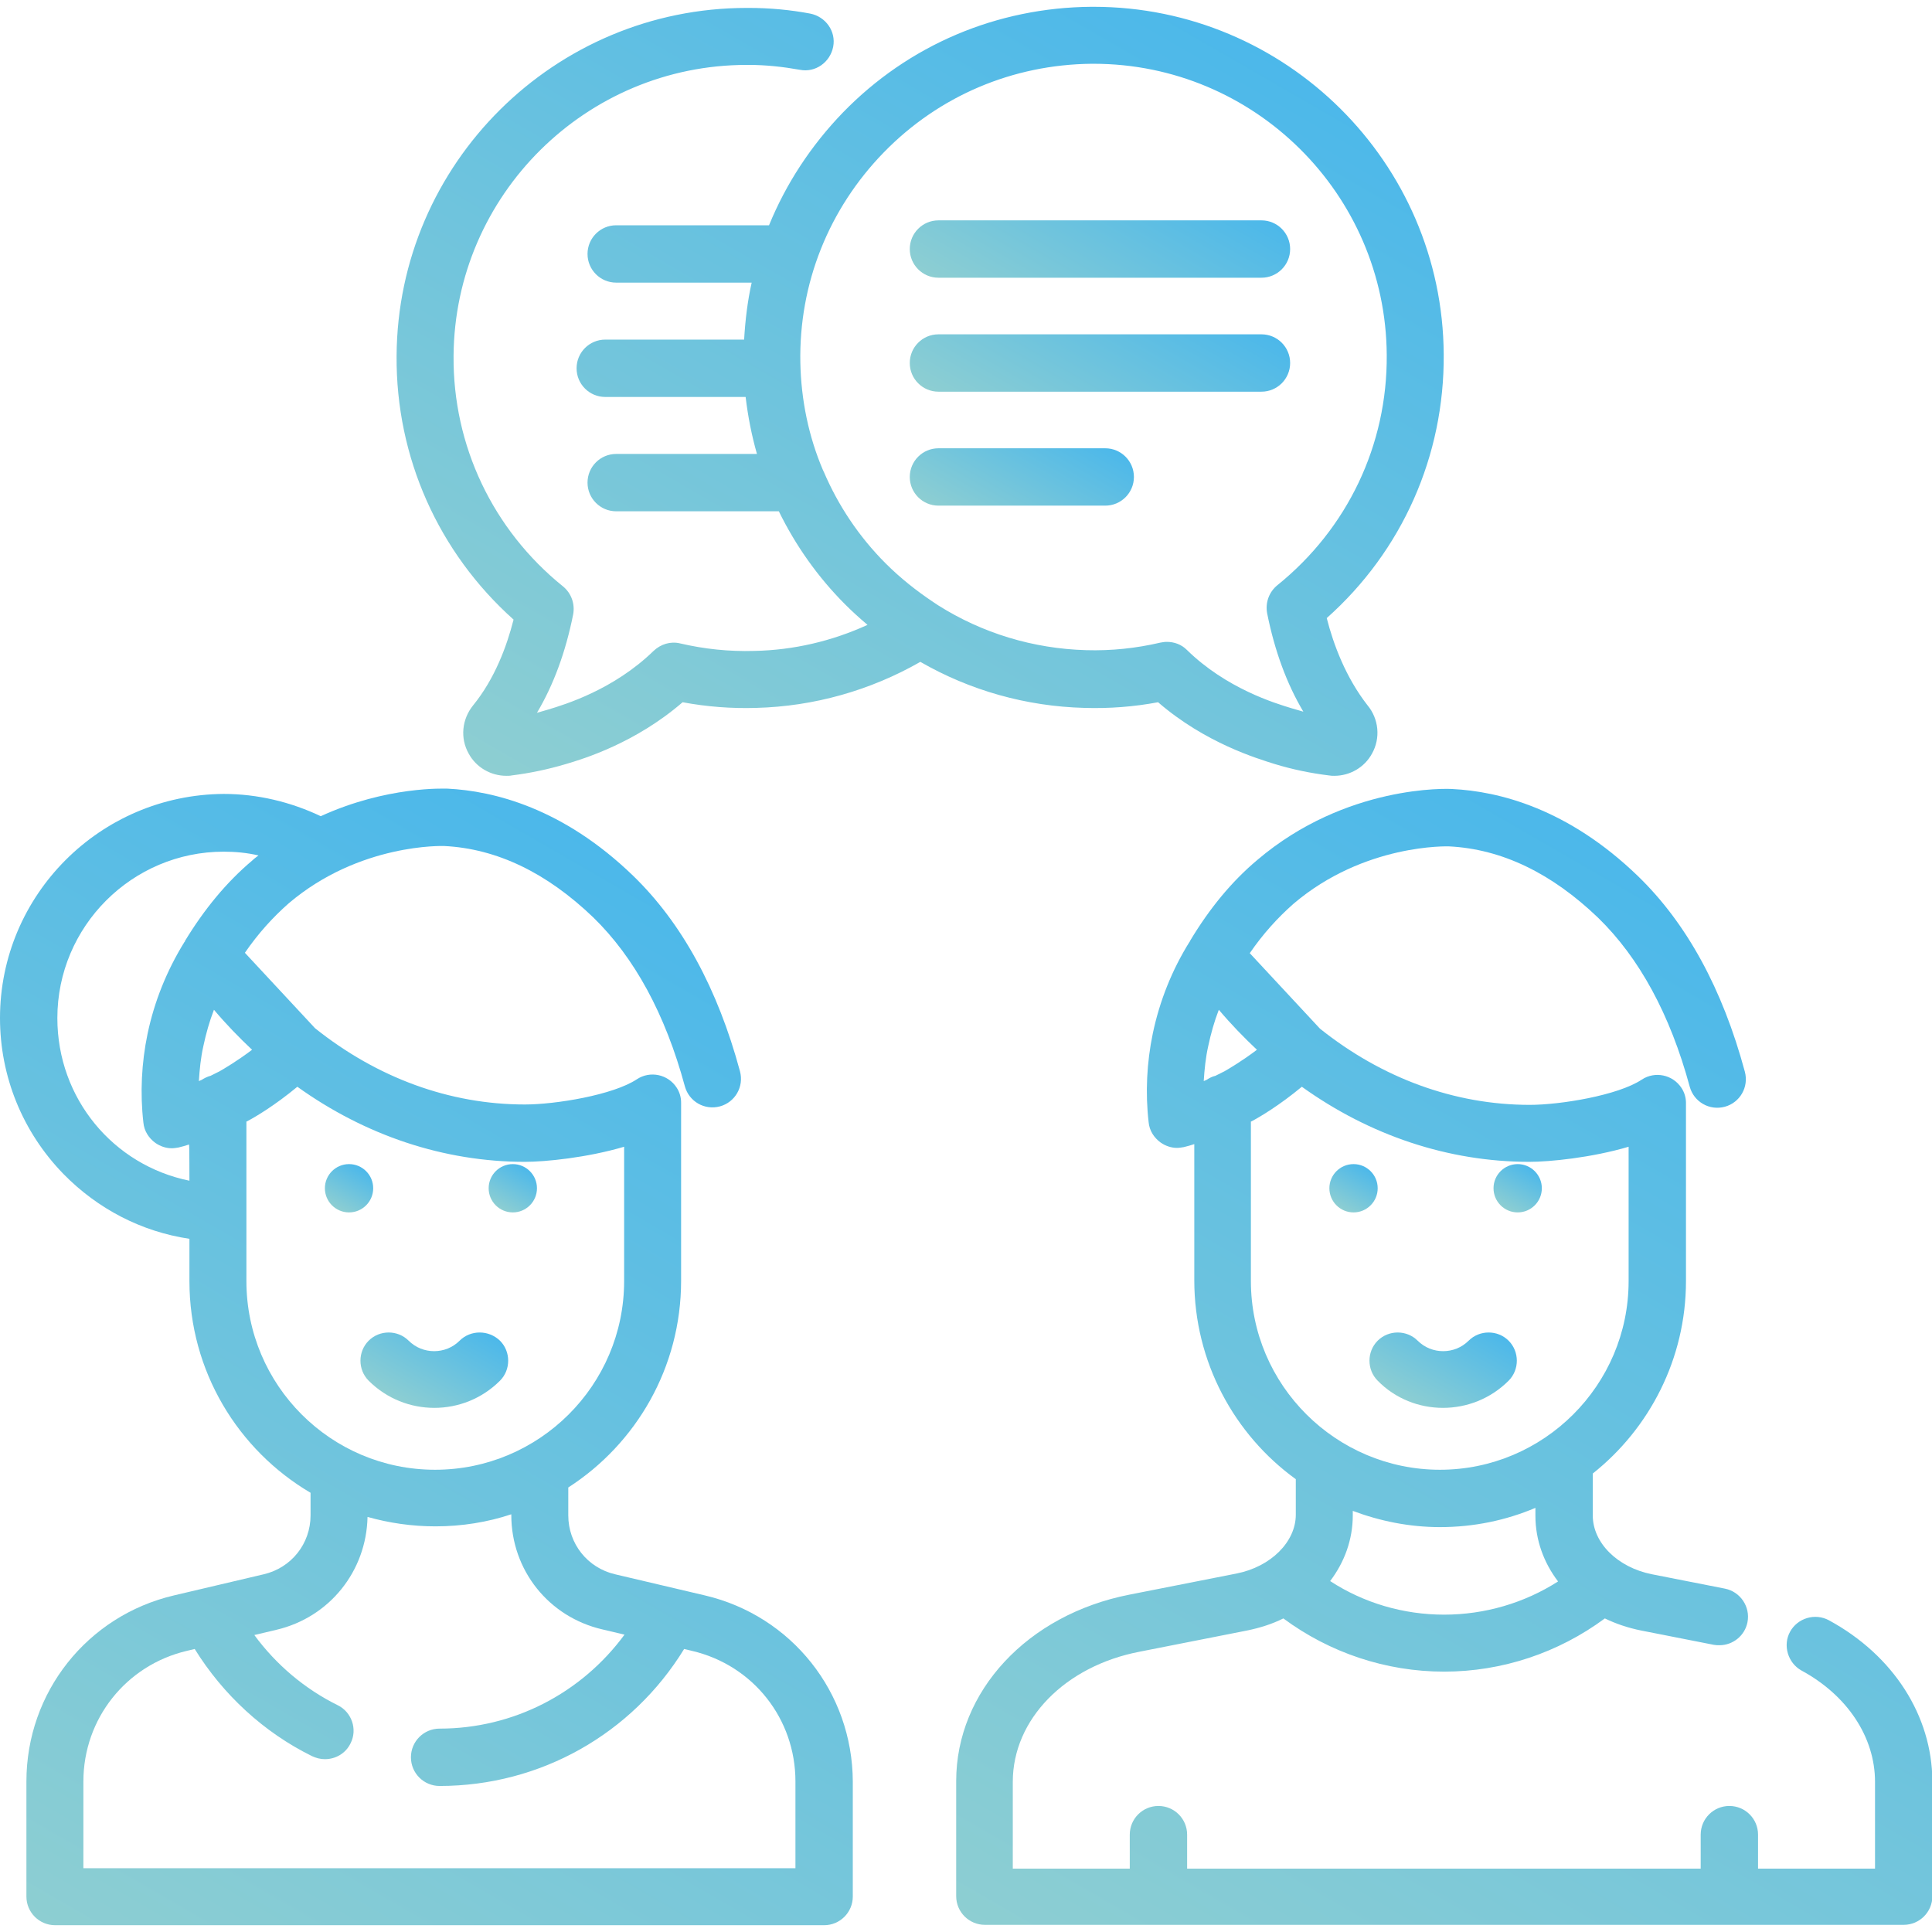 <?xml version="1.0" encoding="utf-8"?>
<!-- Generator: Adobe Illustrator 21.0.0, SVG Export Plug-In . SVG Version: 6.00 Build 0)  -->
<svg version="1.1" id="Capa_1" xmlns="http://www.w3.org/2000/svg" xmlns:xlink="http://www.w3.org/1999/xlink" x="0px" y="0px"
	 viewBox="0 0 512 512" style="enable-background:new 0 0 512 512;" xml:space="preserve">
<style type="text/css">
	.st0{fill:url(#SVGID_1_);}
	.st1{fill:url(#SVGID_2_);}
	.st2{fill:url(#SVGID_3_);}
	.st3{fill:url(#SVGID_4_);}
	.st4{fill:url(#SVGID_5_);}
	.st5{fill:url(#SVGID_6_);}
	.st6{fill:url(#SVGID_7_);}
	.st7{fill:url(#SVGID_8_);}
	.st8{fill:url(#SVGID_9_);}
	.st9{fill:url(#SVGID_10_);}
	.st10{fill:url(#SVGID_11_);}
	.st11{fill:url(#SVGID_12_);}
</style>
<g>
	<g>
		<linearGradient id="SVGID_1_" gradientUnits="userSpaceOnUse" x1="31.156" y1="520.995" x2="191.716" y2="242.897">
			<stop  offset="0" style="stop-color:#8DCED2"/>
			<stop  offset="1" style="stop-color:#4CB8EA"/>
		</linearGradient>
		<path class="st0" d="M186.8,422.8l-23.8-5.6c-7.3-1.7-12.4-8.1-12.4-15.6v-7.4c18-11.6,29.9-31.8,29.9-54.8v-47c0,0,0,0,0,0v-0.1
			c0-0.1,0-0.1,0-0.1c0-1.4-0.4-2.8-1.2-4c-2.3-3.5-7-4.5-10.5-2.2c-6.3,4.2-21.6,6.7-29.7,6.7c-20,0-39.2-7.1-55.6-20.2l-18.6-20
			c3.5-5.1,7.4-9.4,11.6-13.1c18.8-16,41-15.2,41.2-15.2c14,0.7,27.2,7.1,39.5,18.9c10.9,10.6,19.1,25.6,24.3,44.8
			c1.1,4,5.2,6.4,9.3,5.3c4-1.1,6.4-5.2,5.3-9.3c-5.9-21.9-15.4-39.3-28.3-51.8c-18.6-18-37-22.5-49.2-23.1
			c-0.8,0-16.1-0.7-33.6,7.3c-8-3.8-16.8-5.9-25.7-5.9C26.5,210.6,0,237.2,0,269.8c0,15.5,6,30.2,16.8,41.3
			c9.1,9.3,20.7,15.3,33.4,17.2v11.2c0,23.9,12.9,44.8,32.1,56.1v6c0,7.5-5.1,13.9-12.4,15.6l-23.8,5.6C23.1,428.2,7,448.5,7,472.1
			v30.5c0,4.2,3.4,7.6,7.6,7.6h203.8c4.2,0,7.6-3.4,7.6-7.6v-30.5C225.9,448.5,209.8,428.2,186.8,422.8z M50.2,312.9
			c-20.2-4.1-35-21.8-35-43.1c0-24.3,19.8-44.1,44.1-44.1c3.1,0,6.2,0.3,9.2,1c-0.5,0.4-1.1,0.8-1.6,1.3C60,233.8,54.1,241,49,249.4
			c0,0,0,0,0,0c0,0,0,0,0,0.1c0,0,0,0.1-0.1,0.1c0,0,0,0,0,0c-4.7,7.6-8,15.8-9.8,24.4c-1.6,7.7-2,15.7-1.1,23.5
			c0.2,2.2,1.4,4.1,3.2,5.4c1.3,0.9,2.8,1.4,4.3,1.4c0.6,0,1.2-0.1,1.8-0.2c0.9-0.2,1.9-0.5,2.8-0.8
			C50.2,303.4,50.2,312.9,50.2,312.9z M55.8,285.1c-0.8,0.2-1.6,0.6-2.4,1.1c-0.2,0.1-0.5,0.2-0.7,0.3c0.2-3.1,0.5-6.2,1.2-9.3
			c0.7-3.3,1.6-6.5,2.8-9.6c3.2,3.8,6.6,7.3,10.1,10.6c-4.1,3.1-7.4,5-8.6,5.7C57.4,284.3,56.6,284.7,55.8,285.1z M65.3,339.5v-42.3
			c0,0,0.1,0,0.1,0c2.3-1.2,7.5-4.3,13.4-9.2c18,12.9,38.8,19.9,60.3,19.9c5.4,0,16.5-1.1,26.3-4v35.6c0,27.6-22.5,50-50.1,50
			S65.3,367.1,65.3,339.5z M210.8,495.1L210.8,495.1H22.1v-23c0-16.6,11.3-30.8,27.4-34.6l2.1-0.5c7.5,12.1,18.3,22.1,31.1,28.4
			c1.1,0.5,2.2,0.8,3.4,0.8c2.8,0,5.5-1.5,6.8-4.2c1.9-3.7,0.3-8.3-3.4-10.1c-8.7-4.3-16.3-10.7-22.1-18.6l5.9-1.4
			c14-3.3,23.8-15.5,24.1-29.9c5.7,1.6,11.7,2.5,18,2.5c7,0,13.8-1.1,20.1-3.2v0.2c0,14.6,9.9,27,24.1,30.3l5.9,1.4
			c-11.4,15.5-29.4,24.9-49,24.9c-4.2,0-7.6,3.4-7.6,7.6s3.4,7.6,7.6,7.6c26.7,0,51-13.8,64.8-36.3l2.1,0.5
			c16.2,3.8,27.4,18,27.4,34.6L210.8,495.1L210.8,495.1z"/>
	</g>
</g>
<g>
	<g>
		<linearGradient id="SVGID_2_" gradientUnits="userSpaceOnUse" x1="89.296" y1="320.401" x2="95.683" y2="309.339">
			<stop  offset="0" style="stop-color:#8DCED2"/>
			<stop  offset="1" style="stop-color:#4CB8EA"/>
		</linearGradient>
		<circle class="st1" cx="92.5" cy="314.9" r="6.4"/>
	</g>
</g>
<g>
	<g>
		<linearGradient id="SVGID_3_" gradientUnits="userSpaceOnUse" x1="132.716" y1="320.401" x2="139.103" y2="309.339">
			<stop  offset="0" style="stop-color:#8DCED2"/>
			<stop  offset="1" style="stop-color:#4CB8EA"/>
		</linearGradient>
		<circle class="st2" cx="135.9" cy="314.9" r="6.4"/>
	</g>
</g>
<g>
	<g>
		<g>
			<linearGradient id="SVGID_4_" gradientUnits="userSpaceOnUse" x1="107.992" y1="372.843" x2="121.82" y2="348.892">
				<stop  offset="0" style="stop-color:#8DCED2"/>
				<stop  offset="1" style="stop-color:#4CB8EA"/>
			</linearGradient>
			<path class="st3" d="M121.8,355.3c-3.7,3.7-9.8,3.7-13.5,0c-2.9-2.9-7.7-2.9-10.6,0c-2.9,2.9-2.9,7.7,0,10.6
				c4.8,4.8,11.1,7.2,17.4,7.2s12.6-2.4,17.4-7.2c2.9-2.9,2.9-7.7,0-10.6C129.5,352.4,124.7,352.4,121.8,355.3z"/>
			<linearGradient id="SVGID_5_" gradientUnits="userSpaceOnUse" x1="375.353" y1="372.844" x2="389.182" y2="348.892">
				<stop  offset="0" style="stop-color:#8DCED2"/>
				<stop  offset="1" style="stop-color:#4CB8EA"/>
			</linearGradient>
			<path class="st4" d="M382.4,373.1c6.3,0,12.6-2.4,17.4-7.2c2.9-2.9,2.9-7.7,0-10.6s-7.7-2.9-10.6,0c-3.7,3.7-9.8,3.7-13.5,0
				c-2.9-2.9-7.7-2.9-10.6,0c-2.9,2.9-2.9,7.7,0,10.6C369.8,370.7,376.1,373.1,382.4,373.1z"/>
			<linearGradient id="SVGID_6_" gradientUnits="userSpaceOnUse" x1="317.267" y1="543.932" x2="482.793" y2="257.234">
				<stop  offset="0" style="stop-color:#8DCED2"/>
				<stop  offset="1" style="stop-color:#4CB8EA"/>
			</linearGradient>
			<path class="st5" d="M484.7,429.4c-3.7-2-8.3-0.6-10.3,3s-0.6,8.3,3,10.3c12.2,6.6,19.5,17.7,19.5,29.5v23h-31v-9
				c0-4.2-3.4-7.6-7.6-7.6s-7.6,3.4-7.6,7.6v9H314.6v-9c0-4.2-3.4-7.6-7.6-7.6c-4.2,0-7.6,3.4-7.6,7.6v9h-31v-23
				c0-16.5,13.8-30.7,33.7-34.5l28.4-5.6c3.4-0.7,6.6-1.7,9.6-3.2c12.3,9.1,27.2,14.1,42.6,14.1s30.3-5,42.6-14.1
				c2.9,1.4,6.1,2.5,9.6,3.2l19.3,3.8c0.5,0.1,1,0.1,1.5,0.1c3.5,0,6.7-2.5,7.4-6.1c0.8-4.1-1.9-8.1-6-8.9l-19.3-3.8
				c-9.1-1.8-15.7-8.3-15.7-15.6v-11.1c15-11.9,24.7-30.4,24.7-51v-47c0,0,0,0,0,0v-0.1c0-0.1,0-0.1,0-0.1c0-1.4-0.4-2.8-1.2-4
				c-2.3-3.5-7-4.5-10.5-2.2c-6.3,4.2-21.6,6.7-29.7,6.7c-20,0-39.2-7.1-55.6-20.2l-18.6-20c3.5-5.1,7.4-9.4,11.6-13.1
				c18.8-16,41-15.2,41.2-15.2c14,0.7,27.2,7.1,39.5,18.9c10.9,10.6,19.1,25.6,24.3,44.8c1.1,4,5.2,6.4,9.3,5.3
				c4-1.1,6.4-5.2,5.3-9.3c-5.9-21.9-15.4-39.3-28.3-51.8c-18.6-18-37-22.5-49.2-23.1c-1.1-0.1-28.2-1.2-51.7,18.8
				c-6.8,5.7-12.7,12.9-17.8,21.4c0,0,0,0,0,0c0,0,0,0,0,0.1c0,0,0,0.1-0.1,0.1c0,0,0,0,0,0c-4.7,7.5-8,15.8-9.8,24.4
				c-1.6,7.7-2,15.7-1.1,23.5c0.2,2.2,1.4,4.1,3.2,5.4c1.3,0.9,2.8,1.4,4.3,1.4c0.6,0,1.2-0.1,1.8-0.2c0.9-0.2,1.9-0.5,2.8-0.8v36.1
				c0,21.6,10.6,40.9,26.9,52.7v9.4c0,7.2-6.6,13.8-15.7,15.6l-28.4,5.6c-27,5.3-45.9,25.6-45.9,49.4v30.5c0,4.2,3.4,7.6,7.6,7.6
				h243.5c4.2,0,7.6-3.4,7.6-7.6v-30.5C512,454.7,501.8,438.7,484.7,429.4z M382.7,427.9c-10.8,0-21.3-3.1-30.2-8.9
				c3.8-5,6-11,6-17.4v-1.2c7.2,2.7,15,4.3,23.1,4.3c9,0,17.5-1.8,25.3-5.1v2.1c0,6.4,2.2,12.4,6,17.4
				C404,424.8,393.5,427.9,382.7,427.9z M322.1,285.1c-0.9,0.2-1.6,0.6-2.4,1.1c-0.2,0.1-0.5,0.2-0.7,0.3c0.2-3.1,0.5-6.2,1.2-9.3
				c0.7-3.3,1.6-6.5,2.8-9.6c3.2,3.8,6.6,7.3,10.1,10.6c-4.1,3.1-7.4,5-8.6,5.7C323.7,284.3,322.9,284.7,322.1,285.1z M331.5,339.5
				v-42.3c0,0,0.1,0,0.1,0c2.3-1.2,7.5-4.3,13.4-9.2c18,12.9,38.8,19.9,60.3,19.9c5.4,0,16.5-1.1,26.3-4v35.6c0,27.6-22.5,50-50,50
				S331.5,367.1,331.5,339.5z"/>
		</g>
	</g>
</g>
<g>
	<g>
		<linearGradient id="SVGID_7_" gradientUnits="userSpaceOnUse" x1="355.546" y1="320.401" x2="361.933" y2="309.339">
			<stop  offset="0" style="stop-color:#8DCED2"/>
			<stop  offset="1" style="stop-color:#4CB8EA"/>
		</linearGradient>
		<circle class="st6" cx="358.7" cy="314.9" r="6.4"/>
	</g>
</g>
<g>
	<g>
		<linearGradient id="SVGID_8_" gradientUnits="userSpaceOnUse" x1="398.966" y1="320.401" x2="405.353" y2="309.339">
			<stop  offset="0" style="stop-color:#8DCED2"/>
			<stop  offset="1" style="stop-color:#4CB8EA"/>
		</linearGradient>
		<circle class="st7" cx="402.2" cy="314.9" r="6.4"/>
	</g>
</g>
<g>
	<g>
		<linearGradient id="SVGID_9_" gradientUnits="userSpaceOnUse" x1="177.906" y1="232.33" x2="311.936" y2="0.184">
			<stop  offset="0" style="stop-color:#8DCED2"/>
			<stop  offset="1" style="stop-color:#4CB8EA"/>
		</linearGradient>
		<path class="st8" d="M351.6,163.8c20-17.8,31.2-43,31-69.9C382.3,43,340.7,1.8,289.8,1.8c-0.2,0-0.4,0-0.6,0
			c-25,0.2-48.4,10.1-65.8,28c-8.5,8.8-15.1,18.9-19.6,29.9h-40.5c-4.2,0-7.6,3.4-7.6,7.6c0,4.2,3.4,7.6,7.6,7.6h35.9
			c-1.1,4.9-1.7,10-2,15.1h-36.8c-4.2,0-7.6,3.4-7.6,7.6c0,4.2,3.4,7.6,7.6,7.6h37.2c0.6,5.1,1.6,10.2,3,15.1h-37.3
			c-4.2,0-7.6,3.4-7.6,7.6s3.4,7.6,7.6,7.6h43.1c4.4,9,10.3,17.4,17.6,24.7c1.9,1.9,3.9,3.7,5.9,5.4c-9.4,4.3-19.6,6.7-30,6.9
			c-6.7,0.2-13.3-0.5-19.7-2c-2.5-0.6-5.1,0.2-7,2c-10.6,10.3-23.5,14.2-27.8,15.5c-1,0.3-2.1,0.6-3.1,0.9
			c4.4-7.4,7.6-16.1,9.6-26.1c0.5-2.8-0.5-5.6-2.7-7.4c-18.6-15-29.2-37.3-29-61.1c0.3-42.6,35.1-77.1,77.7-77.1c0.2,0,0.4,0,0.5,0
			c4.6,0,9.1,0.5,13.6,1.3c4.1,0.8,8-2,8.8-6.1c0.8-4.1-2-8-6.1-8.8c-5.3-1-10.8-1.5-16.2-1.5c-0.2,0-0.4,0-0.6,0
			c-50.9,0-92.5,41.2-92.8,92.2c-0.2,26.9,11.1,52.1,31,69.9c-1.8,7.1-5,15.7-10.7,22.7c-3,3.7-3.5,8.7-1.2,12.8
			c2,3.7,5.9,5.9,10,5.9c0.5,0,1,0,1.4-0.1c4.8-0.6,9.6-1.6,14.3-3c4.8-1.4,18.5-5.6,31-16.4c6.4,1.2,13,1.7,19.5,1.5
			c15.3-0.4,30.2-4.6,43.5-12.2c13.2,7.6,28.1,11.8,43.5,12.2c6.6,0.2,13.1-0.3,19.5-1.5c12.5,10.8,26.2,14.9,31,16.4
			c4.6,1.4,9.4,2.4,14.3,3c0.5,0.1,1,0.1,1.4,0.1c4.1,0,8-2.2,10-5.9c2.3-4.1,1.8-9.2-1.2-12.8C356.7,179.6,353.4,170.9,351.6,163.8
			z M342.3,187.7c-4.3-1.3-17.3-5.2-27.8-15.5c-1.4-1.4-3.3-2.1-5.3-2.1c-0.6,0-1.1,0.1-1.7,0.2c-6.4,1.5-13,2.2-19.7,2
			c-14-0.4-27.5-4.5-39.2-11.9c-0.4-0.3-0.8-0.5-1.2-0.8c-4.5-3-8.8-6.4-12.7-10.3c-7.1-7.1-12.6-15.4-16.4-24.3
			c-0.1-0.1-0.1-0.3-0.2-0.4c-3.8-8.9-5.8-18.6-6-28.5c-0.4-20.9,7.5-40.7,22.1-55.7c14.6-15,34.2-23.3,55.1-23.5c0.2,0,0.4,0,0.5,0
			c42.6,0,77.4,34.5,77.7,77.1c0.2,23.9-10.4,46.1-29,61.1c-2.2,1.8-3.2,4.6-2.7,7.4c2,10,5.2,18.7,9.6,26.1
			C344.4,188.3,343.3,188,342.3,187.7z"/>
	</g>
</g>
<g>
	<g>
		<linearGradient id="SVGID_10_" gradientUnits="userSpaceOnUse" x1="277.021" y1="91.003" x2="305.978" y2="40.847">
			<stop  offset="0" style="stop-color:#8DCED2"/>
			<stop  offset="1" style="stop-color:#4CB8EA"/>
		</linearGradient>
		<path class="st9" d="M334.3,58.4h-85.6c-4.2,0-7.6,3.4-7.6,7.6c0,4.2,3.4,7.6,7.6,7.6h85.6c4.2,0,7.6-3.4,7.6-7.6
			S338.5,58.4,334.3,58.4z"/>
	</g>
</g>
<g>
	<g>
		<linearGradient id="SVGID_11_" gradientUnits="userSpaceOnUse" x1="277.022" y1="121.198" x2="305.978" y2="71.043">
			<stop  offset="0" style="stop-color:#8DCED2"/>
			<stop  offset="1" style="stop-color:#4CB8EA"/>
		</linearGradient>
		<path class="st10" d="M334.3,88.6h-85.6c-4.2,0-7.6,3.4-7.6,7.6c0,4.2,3.4,7.6,7.6,7.6h85.6c4.2,0,7.6-3.4,7.6-7.6
			S338.5,88.6,334.3,88.6z"/>
	</g>
</g>
<g>
	<g>
		<linearGradient id="SVGID_12_" gradientUnits="userSpaceOnUse" x1="261.496" y1="142.43" x2="280.103" y2="110.202">
			<stop  offset="0" style="stop-color:#8DCED2"/>
			<stop  offset="1" style="stop-color:#4CB8EA"/>
		</linearGradient>
		<path class="st11" d="M292.9,118.8h-44.2c-4.2,0-7.6,3.4-7.6,7.6c0,4.2,3.4,7.6,7.6,7.6h44.2c4.2,0,7.6-3.4,7.6-7.6
			S297.1,118.8,292.9,118.8z"/>
	</g>
</g>
</svg>
